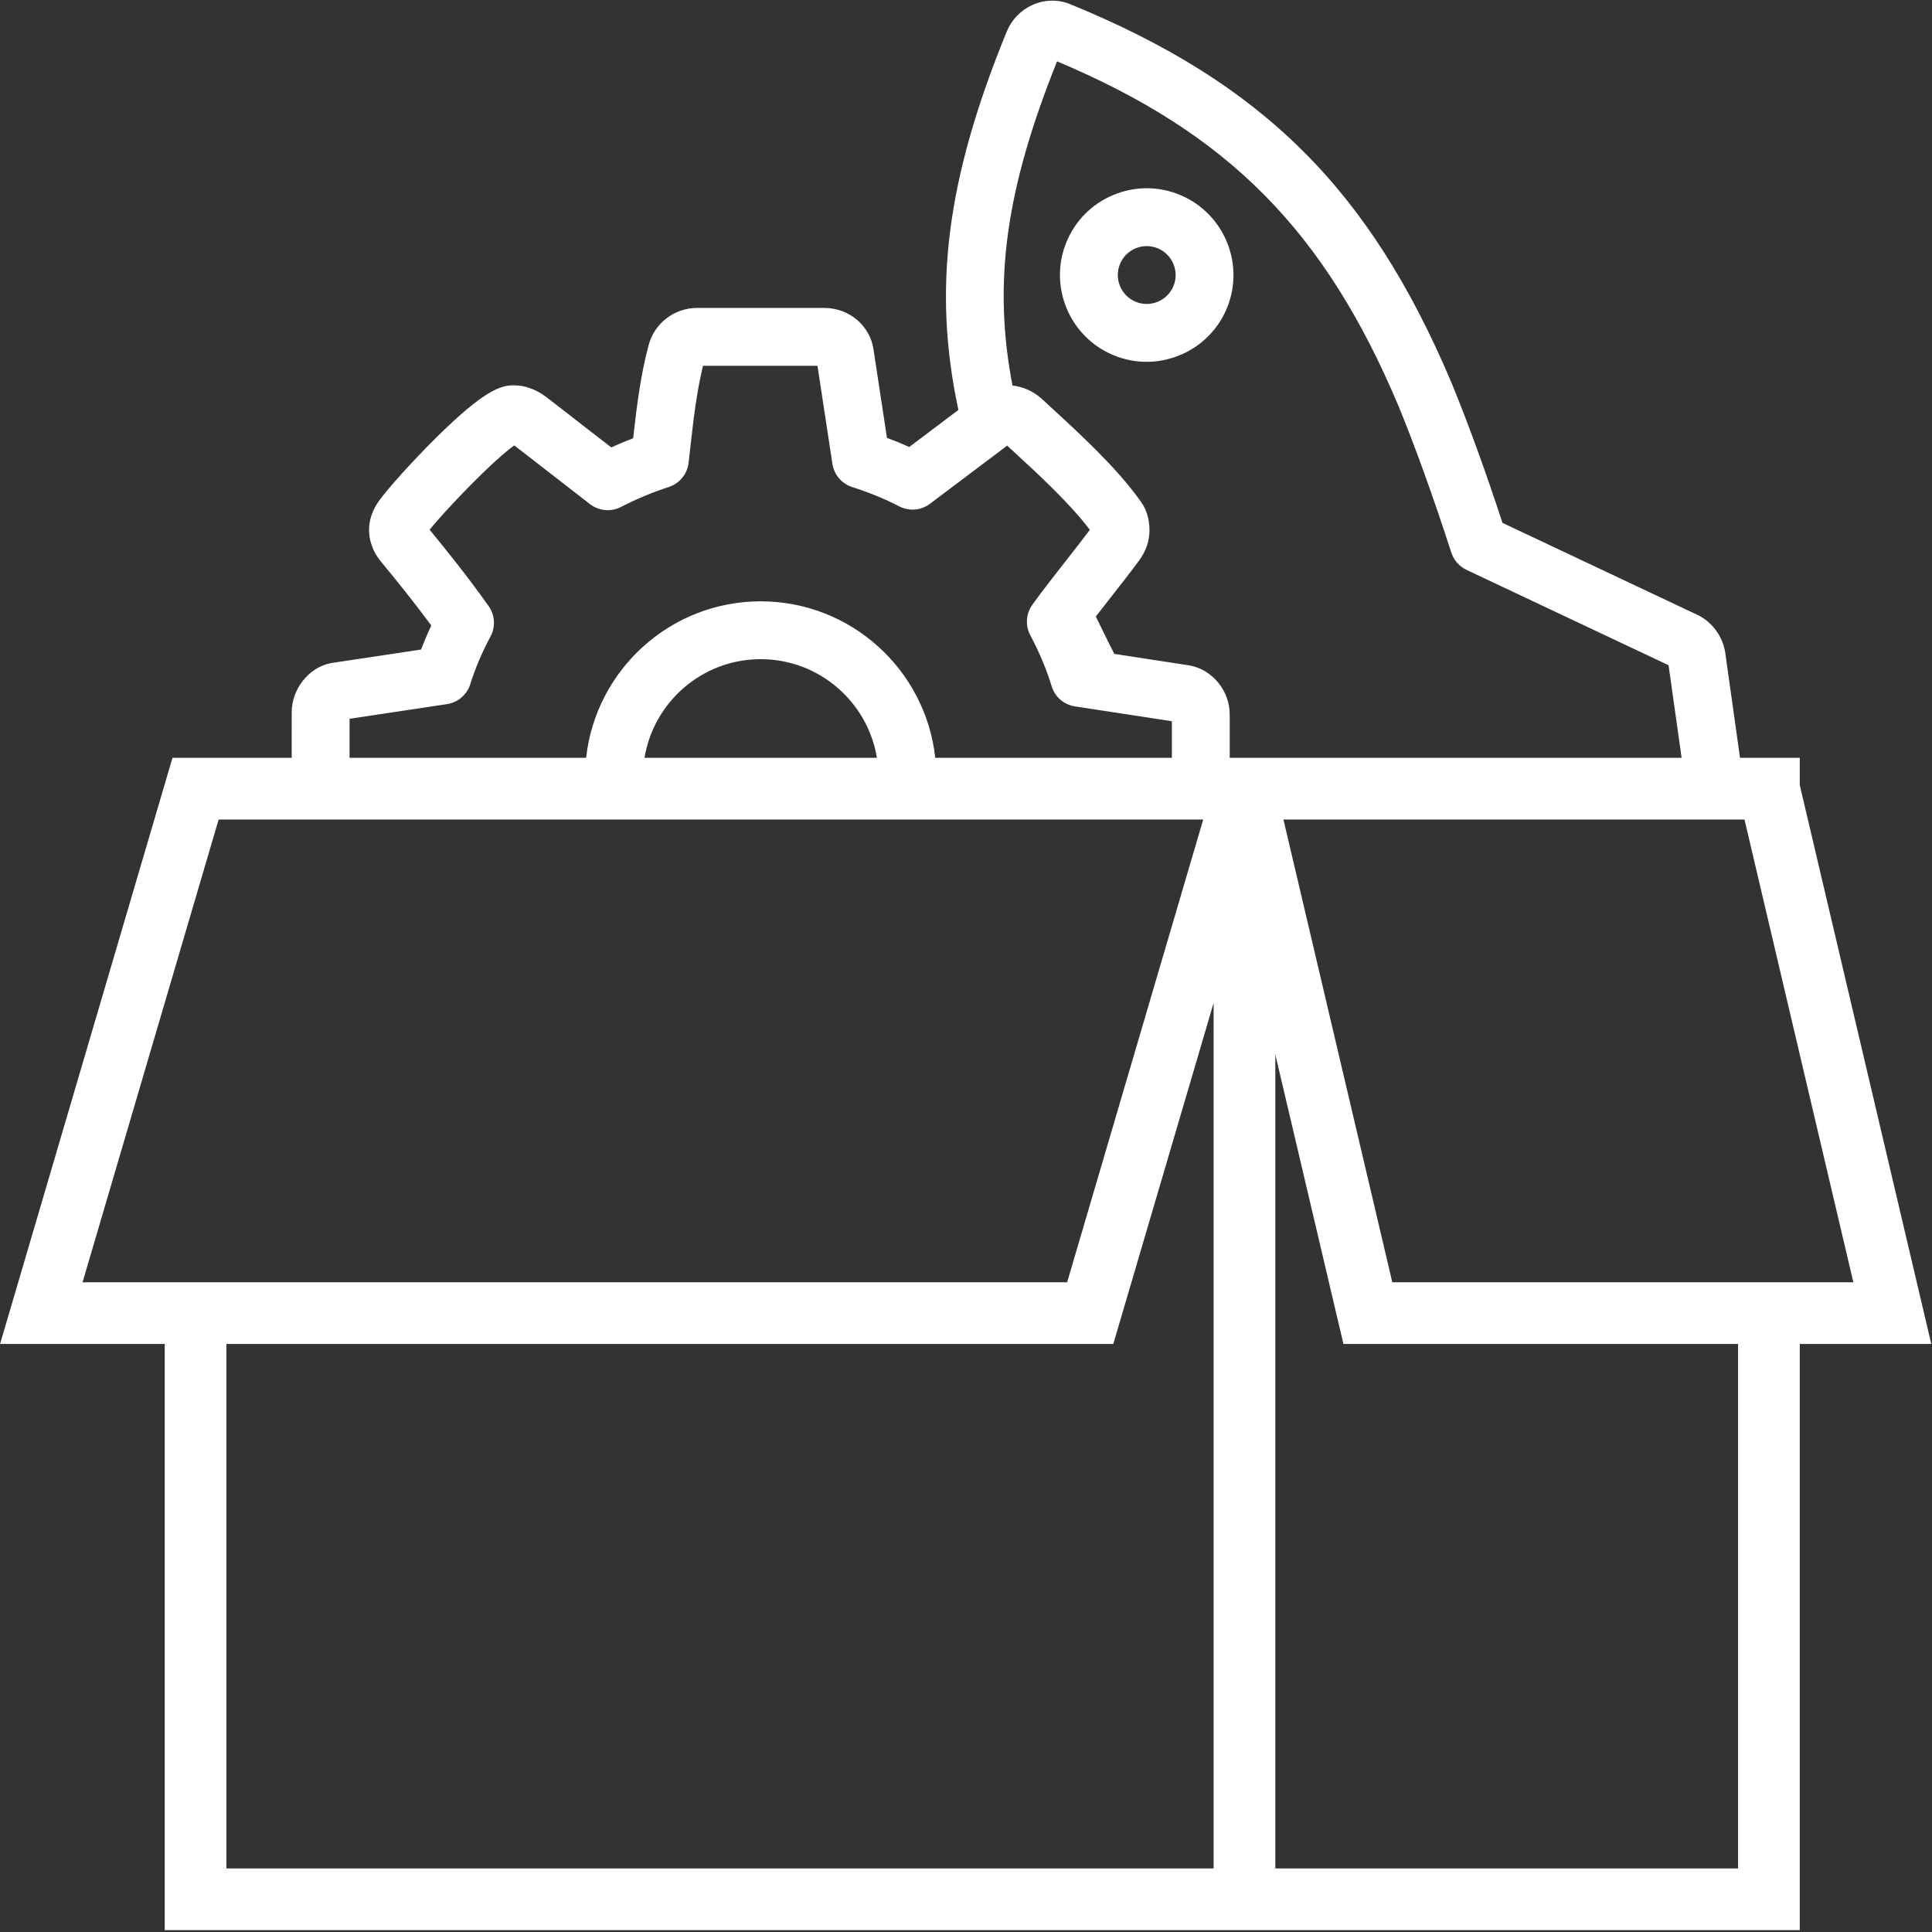 <?xml version="1.0" encoding="utf-8"?>
<!-- Generator: Adobe Illustrator 16.0.0, SVG Export Plug-In . SVG Version: 6.00 Build 0)  -->
<!DOCTYPE svg PUBLIC "-//W3C//DTD SVG 1.1//EN" "http://www.w3.org/Graphics/SVG/1.1/DTD/svg11.dtd">
<svg version="1.1"
	 id="svg8694" xmlns:inkscape="http://www.inkscape.org/namespaces/inkscape" xmlns:dc="http://purl.org/dc/elements/1.1/" xmlns:sodipodi="http://sodipodi.sourceforge.net/DTD/sodipodi-0.dtd" xmlns:svg="http://www.w3.org/2000/svg" xmlns:cc="http://creativecommons.org/ns#" xmlns:rdf="http://www.w3.org/1999/02/22-rdf-syntax-ns#" sodipodi:docname="multidisciplinary.svg" inkscape:version="0.91 r13725"
	 xmlns="http://www.w3.org/2000/svg" xmlns:xlink="http://www.w3.org/1999/xlink" x="0px" y="0px" width="500px" height="500px"
	 viewBox="0 0 500 500" enable-background="new 0 0 500 500" xml:space="preserve">
<rect x="0" y="0" width="500" height="500" fill="#333333" stroke="none"/>
<sodipodi:namedview  showgrid="false" borderopacity="1.0" id="base" pagecolor="#ffffff" inkscape:zoom="1.4" inkscape:cy="248.39267" inkscape:cx="310.22037" bordercolor="#666666" units="px" inkscape:snap-page="true" inkscape:snap-text-baseline="true" inkscape:object-paths="true" inkscape:object-nodes="true" inkscape:snap-smooth-nodes="true" inkscape:snap-center="true" inkscape:snap-object-midpoints="true" inkscape:window-maximized="1" inkscape:window-y="-8" inkscape:window-x="-8" inkscape:window-height="1058" inkscape:document-units="px" inkscape:pageopacity="0.0" inkscape:window-width="1920" inkscape:pageshadow="2" inkscape:current-layer="_x31_" inkscape:snap-intersection-paths="true">
	</sodipodi:namedview>
<g id="layer1" transform="translate(0,-552.362)" inkscape:groupmode="layer" inkscape:label="Layer 1">
	<g id="_x31_" transform="translate(-688.311,-319.645)">
		<g id="g13523" transform="matrix(0.998,0,0,0.998,731.937,727.812)">
			<path id="path13525" inkscape:connector-curvature="0" fill="#FFFFFF" d="M423,348.072V341h-15.493l-3.857-27.408
				c-0.022-0.149-0.047-0.298-0.076-0.445c-0.777-3.829-3.262-7.188-6.647-8.986c-0.104-0.055-0.209-0.108-0.316-0.159
				l-50.703-23.929c-4.506-13.721-8.805-25.546-13.135-36.126c-21.246-50.357-49.003-77.944-99.003-98.394
				c-3.161-1.293-6.777-1.187-9.924,0.289c-2.954,1.386-5.26,3.814-6.497,6.837c-15.632,38.217-19.268,66.668-12.531,98.108
				l-12.75,9.608c-1.861-0.835-3.781-1.62-5.777-2.361l-3.465-22.77c-0.815-6.24-6.28-10.926-12.778-10.926h-32.988
				c-5.961,0-11.136,4.016-12.609,9.775c-2.104,7.91-3.084,16.075-3.976,24.014c-1.911,0.729-3.807,1.521-5.682,2.376
				l-16.825-13.045c-0.031-0.024-0.063-0.048-0.095-0.072c-2.604-1.954-5.497-2.986-8.365-2.986c-3.247,0-7.479,1.053-20.175,13.633
				c-6.396,6.338-12.542,13.269-14.605,16.105c-0.749,1.047-2.736,3.829-2.736,7.778c0,2.086,0.563,5.228,3.233,8.379
				c4.191,5.098,8.607,10.564,12.906,16.396c-0.984,2.084-1.865,4.153-2.651,6.227l-23.153,3.485
				c-0.119,0.018-0.237,0.039-0.354,0.062c-5.63,1.126-10.041,6.707-10.041,12.704V341H11.688H1.016l-44.712,152H-1V645H423V493
				h34.104L423,348.072z M72.198,327.074c2.84-0.427,5.186-2.439,6.042-5.18c1.282-4.104,3.001-8.153,5.254-12.38
				c1.335-2.504,1.142-5.548-0.498-7.863c-5.074-7.163-10.325-13.737-15.292-19.797c4.349-5.434,16.677-18.193,21.947-21.865
				l19.63,15.221c2.308,1.79,5.447,2.076,8.041,0.734c3.958-2.046,8.238-3.834,12.38-5.17c2.8-0.903,4.813-3.36,5.149-6.282
				l0.375-3.327c0.82-7.335,1.667-14.904,3.369-21.828h29.677l3.87,25.428c0.428,2.81,2.407,5.137,5.112,6.009
				c4.51,1.455,8.511,3.098,12.229,5.021c2.561,1.326,5.657,1.064,7.96-0.671l20.02-15.087l1.289,1.188
				c6.689,6.15,14.932,13.728,20.148,20.654c-2.024,2.705-4.103,5.353-6.29,8.139c-2.85,3.63-5.796,7.384-8.609,11.274
				c-1.677,2.317-1.89,5.387-0.548,7.914c2.367,4.458,4.23,8.906,5.538,13.22c0.838,2.764,3.189,4.802,6.043,5.238l25.138,3.846V341
				H255h-15.992h-40.191c-2.479-22.786-21.83-40.582-45.266-40.582c-23.436,0-42.786,17.796-45.265,40.582h-9.974H75.688H46.931
				v-10.123L72.198,327.074L72.198,327.074z M183.684,341H175h-35.312H123.42c2.376-14.489,14.98-25.582,30.132-25.582
				C168.704,315.418,181.307,326.511,183.684,341z M-22.304,477L12.984,357h255.32L233.015,477H-22.304L-22.304,477z M271,629H15
				V493h229.984L271,404.56V629z M275.173,341v-11.239c0-6.204-4.517-11.679-10.506-12.735c-0.057-0.01-0.112-0.019-0.167-0.027
				l-19.25-2.945c-0.405-0.801-0.814-1.605-1.213-2.402c-1.238-2.475-2.435-4.908-3.585-7.284c1.32-1.713,2.648-3.417,3.959-5.087
				c2.416-3.077,4.912-6.258,7.301-9.49c0.025-0.034,0.051-0.068,0.074-0.102c1.739-2.436,2.584-4.979,2.584-7.774
				c0-2.971-0.884-5.659-2.56-7.799c-6.056-8.441-15.393-17.025-22.905-23.932l-2.504-2.307c-0.068-0.063-0.139-0.126-0.209-0.187
				c-2.141-1.835-4.713-2.953-7.35-3.224c-5.119-26.747-1.784-50.823,11.561-84.07c44.42,18.668,69.364,43.916,88.516,89.308
				c4.478,10.94,8.966,23.397,13.725,38.083c0.638,1.969,2.062,3.587,3.934,4.471l52.4,24.731L392.358,341h-13.806h-55.104H295h-16
				H275.173L275.173,341z M406.999,629H287V417.928L304.664,493h102.335V629z M317.336,477L289.104,357h119.56L436.896,477H317.336z
				"/>
			<path id="path13527" inkscape:connector-curvature="0" fill="#FFFFFF" d="M262.167,194.983
				c-5.562-2.276-11.677-2.248-17.221,0.078c-5.542,2.325-9.849,6.668-12.123,12.229c-4.697,11.483,0.824,24.646,12.309,29.343
				c2.778,1.137,5.656,1.675,8.487,1.675c8.872,0,17.296-5.279,20.856-13.983C279.171,212.843,273.65,199.68,262.167,194.983
				L262.167,194.983z M260.592,218.647c-1.565,3.827-5.953,5.667-9.782,4.102c-3.826-1.565-5.667-5.953-4.102-9.781l0,0
				c0.757-1.853,2.193-3.3,4.042-4.075c0.936-0.393,1.919-0.588,2.903-0.588c0.96,0,1.921,0.187,2.836,0.561
				C260.316,210.432,262.156,214.82,260.592,218.647L260.592,218.647z"/>
		</g>
	</g>
</g>
</svg>
